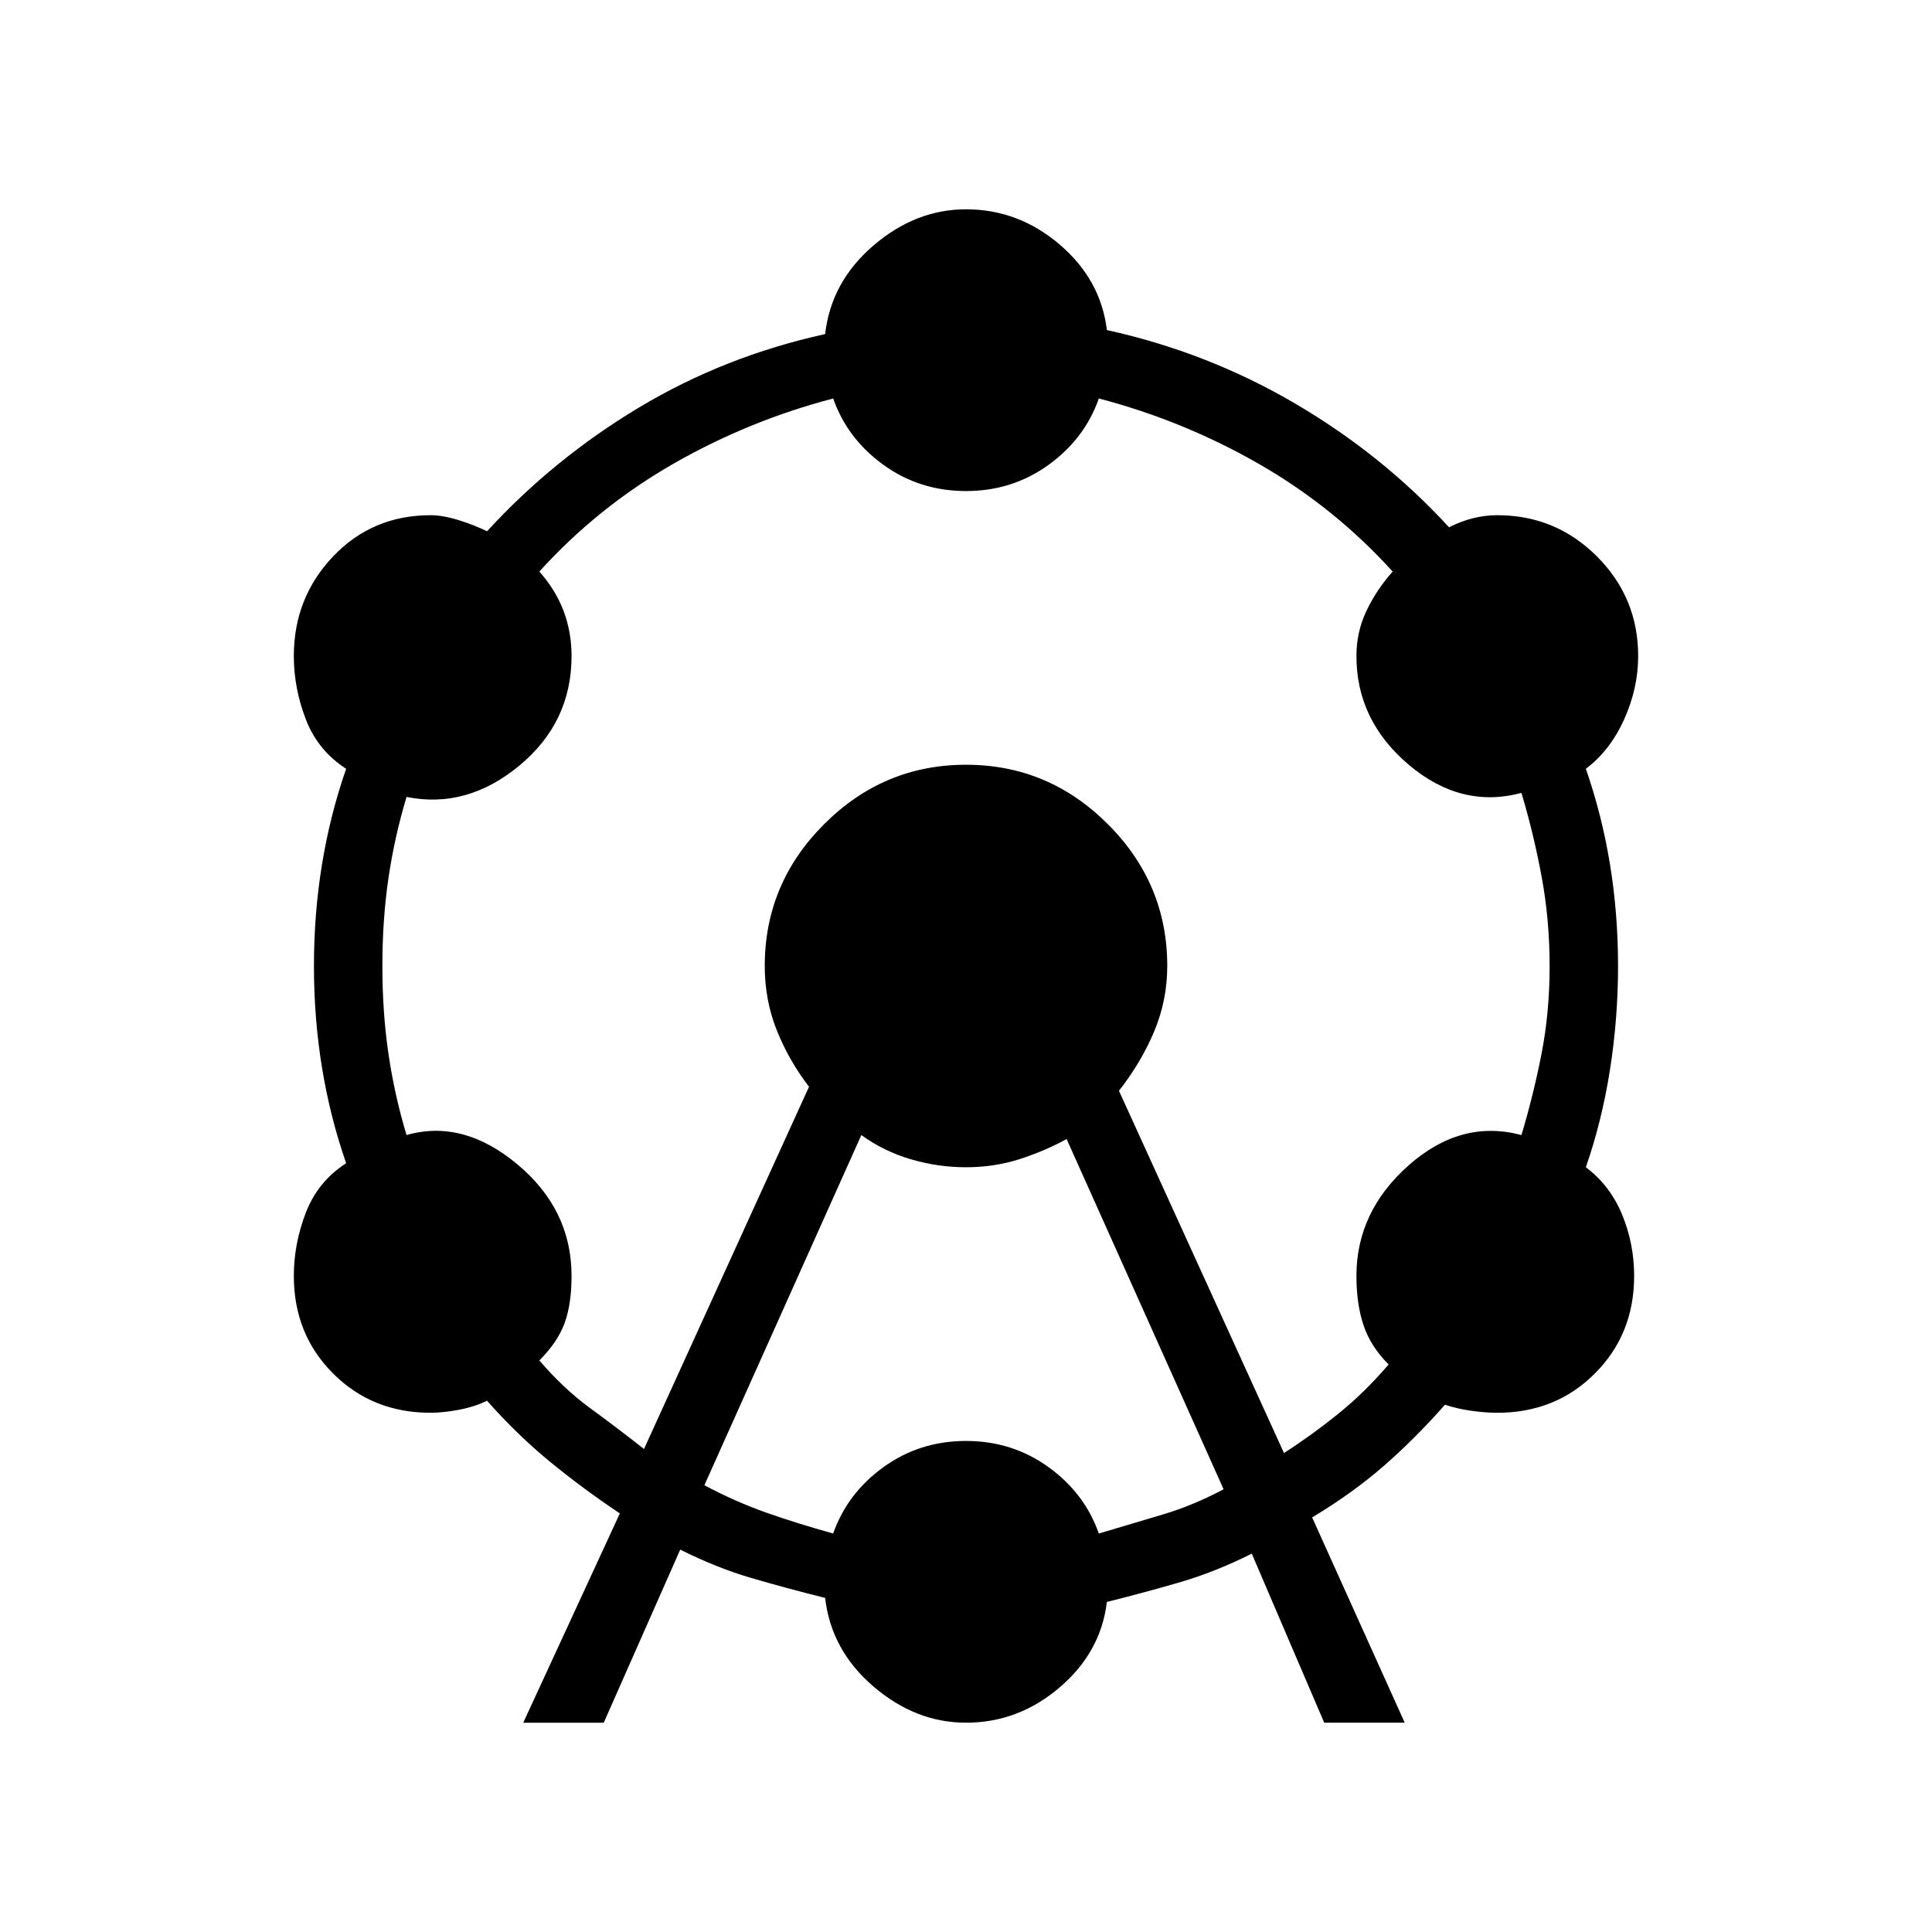 <svg xmlns="http://www.w3.org/2000/svg" height="24" width="24"><path d="m6.5 21.4 1.2-2.6q-.45-.3-.862-.637-.413-.338-.788-.763-.15.075-.35.113-.2.037-.35.037-.725 0-1.212-.488-.488-.487-.488-1.212 0-.4.15-.788.15-.387.5-.612-.2-.575-.3-1.188-.1-.612-.1-1.262t.1-1.262q.1-.613.3-1.188-.35-.225-.5-.612-.15-.388-.15-.788 0-.725.488-1.238Q4.625 6.4 5.35 6.4q.15 0 .35.062.2.063.35.138.825-.9 1.888-1.538Q9 4.425 10.25 4.15q.075-.65.6-1.1.525-.45 1.15-.45.65 0 1.163.437.512.438.587 1.063 1.25.275 2.337.912Q17.175 5.65 18 6.55q.15-.075.3-.113.15-.037.3-.037.725 0 1.238.512.512.513.512 1.238 0 .4-.175.788-.175.387-.475.612.2.575.3 1.188.1.612.1 1.262t-.1 1.287q-.1.638-.3 1.213.3.225.45.587.15.363.15.763 0 .725-.488 1.212-.487.488-1.212.488-.15 0-.325-.025-.175-.025-.325-.075-.375.425-.762.762-.388.338-.888.638l1.15 2.55h-1l-.9-2.1q-.45.225-.875.35-.425.125-.925.25-.075.625-.587 1.062-.513.438-1.163.438-.625 0-1.15-.45-.525-.45-.6-1.1-.5-.125-.925-.25-.425-.125-.875-.35L7.5 21.4ZM8 18l2.05-4.5q-.25-.325-.4-.7-.15-.375-.15-.8 0-1.025.738-1.762Q10.975 9.5 12 9.5t1.762.738q.738.737.738 1.762 0 .425-.162.812-.163.388-.438.738l2.05 4.5q.35-.225.675-.488.325-.262.625-.612-.225-.225-.312-.488-.088-.262-.088-.612 0-.8.65-1.375t1.4-.375q.15-.5.25-1.013.1-.512.1-1.087t-.1-1.113q-.1-.537-.25-1.037-.75.2-1.4-.35-.65-.55-.65-1.35 0-.3.125-.563.125-.262.325-.487-.725-.8-1.663-1.338-.937-.537-1.987-.812-.175.5-.625.825-.45.325-1.025.325t-1.025-.325q-.45-.325-.625-.825-1.05.275-1.987.812Q7.425 6.3 6.7 7.1q.2.225.3.487.1.263.1.563 0 .825-.65 1.362-.65.538-1.4.388-.15.5-.225 1.012-.075.513-.075 1.088 0 .575.075 1.087.075.513.225 1.013.7-.2 1.375.362.675.563.675 1.388 0 .35-.087.588-.088.237-.313.462.3.35.625.588.325.237.675.512Zm.75.45q.375.2.762.338.388.137.838.262.175-.5.625-.825.45-.325 1.025-.325t1.025.325q.45.325.625.825.425-.125.8-.238.375-.112.75-.312l-1.95-4.35q-.275.15-.587.25-.313.1-.663.1-.35 0-.688-.1-.337-.1-.612-.3Z"/></svg>